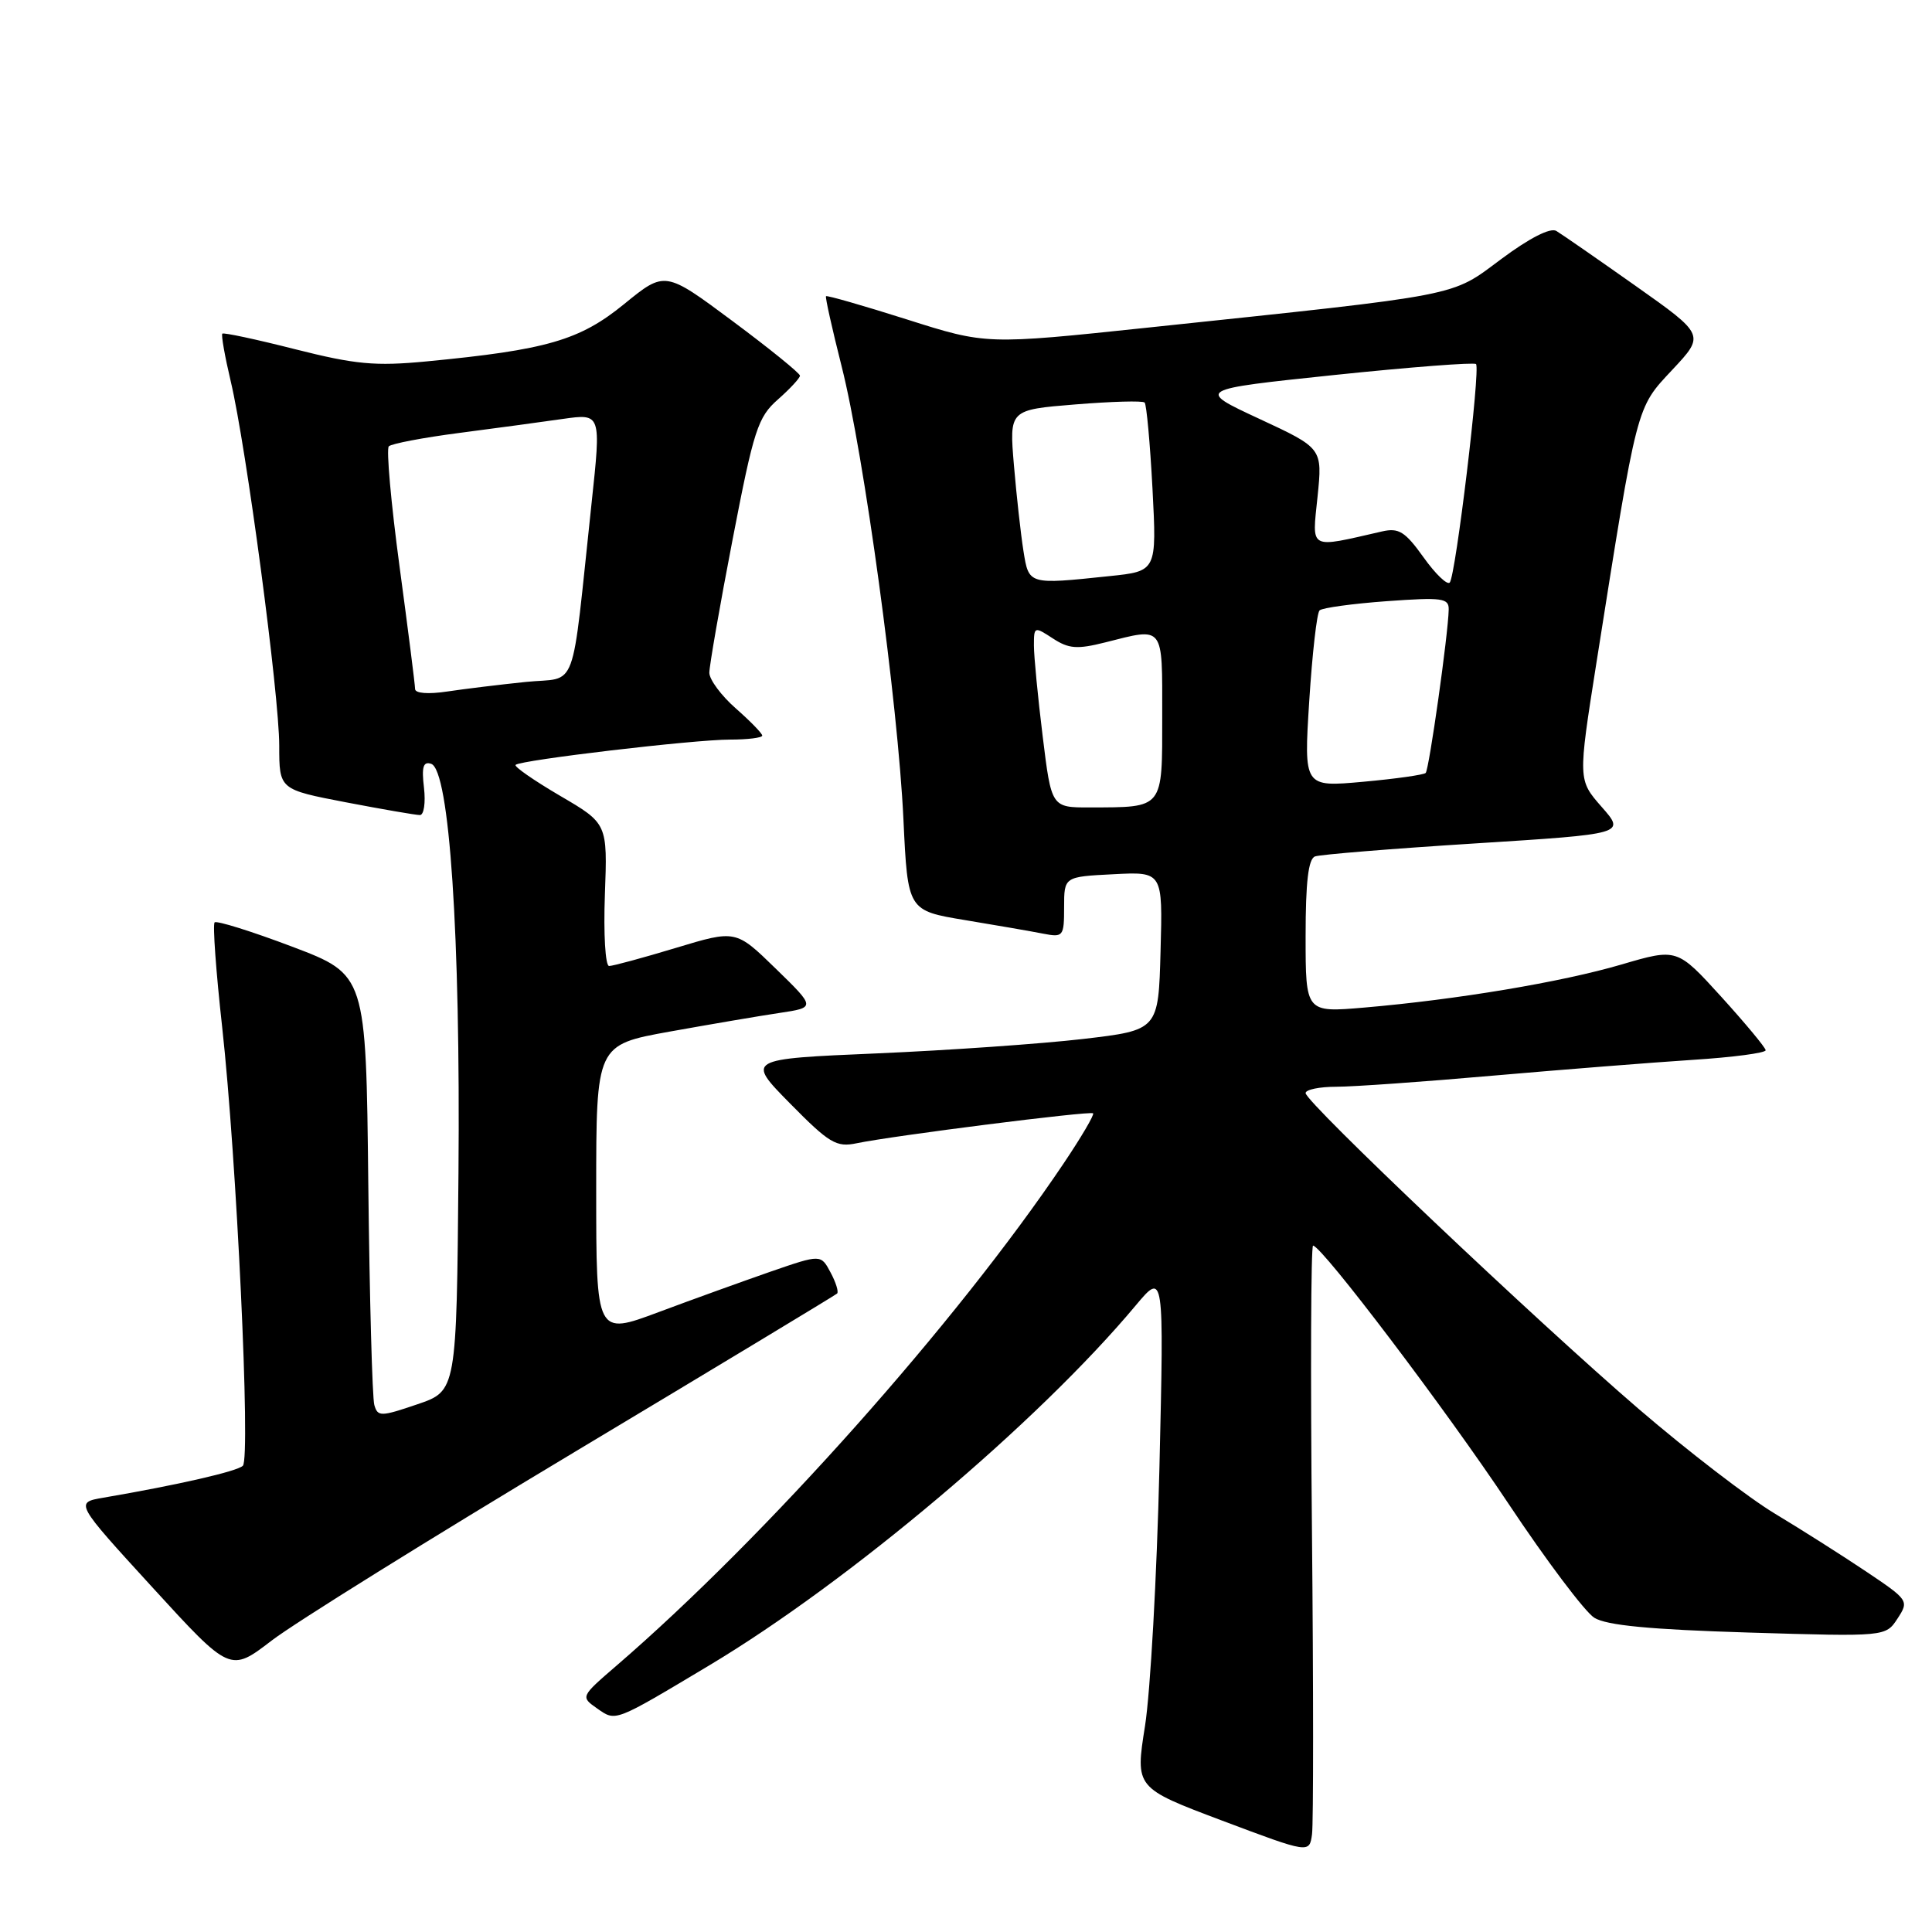 <?xml version="1.0" encoding="UTF-8" standalone="no"?>
<!DOCTYPE svg PUBLIC "-//W3C//DTD SVG 1.1//EN" "http://www.w3.org/Graphics/SVG/1.1/DTD/svg11.dtd" >
<svg xmlns="http://www.w3.org/2000/svg" xmlns:xlink="http://www.w3.org/1999/xlink" version="1.1" viewBox="0 0 256 256">
 <g >
 <path fill="currentColor"
d=" M 173.84 202.75 C 173.64 181.99 173.70 165.02 173.99 165.05 C 175.23 165.19 191.53 186.70 199.87 199.23 C 204.89 206.78 210.02 213.59 211.25 214.36 C 212.87 215.37 218.60 215.92 231.68 216.32 C 249.86 216.87 249.86 216.87 251.43 214.47 C 252.97 212.11 252.90 212.01 247.25 208.22 C 244.09 206.10 238.66 202.66 235.19 200.57 C 231.72 198.49 223.62 192.26 217.19 186.74 C 203.51 174.98 173.00 146.05 173.00 144.84 C 173.00 144.38 174.83 144.00 177.07 144.00 C 179.31 144.00 188.65 143.34 197.82 142.53 C 207.00 141.73 218.89 140.79 224.25 140.44 C 229.61 140.10 233.98 139.52 233.96 139.16 C 233.93 138.80 231.28 135.61 228.07 132.07 C 222.22 125.64 222.22 125.64 214.86 127.80 C 206.89 130.14 193.07 132.45 180.75 133.51 C 173.00 134.17 173.00 134.17 173.00 124.05 C 173.00 116.87 173.36 113.80 174.25 113.48 C 174.94 113.23 184.47 112.45 195.44 111.76 C 215.38 110.50 215.38 110.50 212.23 106.92 C 209.09 103.34 209.09 103.34 211.52 87.92 C 217.00 53.27 216.77 54.16 221.58 49.01 C 225.92 44.38 225.92 44.38 216.71 37.87 C 211.64 34.29 206.92 31.02 206.22 30.60 C 205.43 30.13 202.65 31.55 198.93 34.32 C 192.13 39.37 194.25 38.96 152.10 43.41 C 130.69 45.67 130.69 45.67 120.18 42.33 C 114.40 40.50 109.57 39.11 109.45 39.25 C 109.33 39.39 110.26 43.55 111.51 48.50 C 114.49 60.23 118.99 93.24 119.71 108.58 C 120.28 120.66 120.28 120.66 127.89 121.92 C 132.07 122.61 136.74 123.42 138.25 123.72 C 140.88 124.23 141.00 124.08 141.00 120.21 C 141.00 116.17 141.00 116.17 147.53 115.84 C 154.07 115.50 154.07 115.50 153.78 126.00 C 153.50 136.50 153.50 136.50 143.50 137.67 C 138.00 138.31 125.71 139.17 116.19 139.58 C 98.88 140.32 98.88 140.32 104.69 146.22 C 109.88 151.49 110.82 152.05 113.50 151.49 C 118.35 150.48 144.47 147.17 144.84 147.52 C 145.03 147.70 143.27 150.69 140.93 154.17 C 126.79 175.21 101.47 203.65 81.71 220.69 C 76.92 224.82 76.92 224.83 79.11 226.37 C 81.63 228.13 81.29 228.26 94.00 220.66 C 112.54 209.56 137.53 188.47 150.47 173.00 C 154.24 168.50 154.24 168.50 153.63 194.50 C 153.29 208.80 152.43 224.19 151.72 228.70 C 150.42 236.90 150.42 236.90 161.96 241.25 C 173.50 245.59 173.50 245.59 173.85 243.05 C 174.04 241.65 174.04 223.51 173.84 202.75 Z  M 76.00 192.48 C 94.97 181.11 110.69 171.62 110.92 171.40 C 111.15 171.18 110.76 169.92 110.05 168.60 C 108.77 166.20 108.77 166.20 102.13 168.49 C 98.49 169.76 91.79 172.17 87.25 173.87 C 79.00 176.95 79.00 176.95 79.00 157.70 C 79.00 138.45 79.00 138.45 88.75 136.69 C 94.11 135.73 100.65 134.61 103.29 134.22 C 108.08 133.50 108.08 133.50 102.79 128.35 C 97.50 123.20 97.50 123.20 89.56 125.60 C 85.19 126.92 81.21 128.00 80.71 128.00 C 80.21 128.00 79.96 123.76 80.15 118.56 C 80.50 109.12 80.50 109.12 74.20 105.44 C 70.74 103.41 68.09 101.57 68.32 101.35 C 68.96 100.71 91.93 98.00 96.71 98.00 C 99.07 98.00 101.00 97.76 101.00 97.47 C 101.00 97.18 99.42 95.56 97.50 93.87 C 95.57 92.18 94.00 90.05 93.99 89.15 C 93.99 88.24 95.37 80.30 97.07 71.50 C 99.88 56.93 100.42 55.27 103.08 52.93 C 104.69 51.51 106.00 50.09 106.00 49.78 C 106.00 49.46 101.98 46.20 97.06 42.54 C 88.11 35.88 88.11 35.88 82.69 40.30 C 76.80 45.10 72.44 46.36 56.50 47.89 C 49.70 48.54 47.09 48.29 39.13 46.28 C 33.98 44.97 29.63 44.04 29.46 44.21 C 29.29 44.38 29.79 47.21 30.57 50.51 C 32.63 59.18 37.00 92.04 37.00 98.82 C 37.00 104.61 37.00 104.61 45.84 106.31 C 50.70 107.24 55.11 108.00 55.64 108.00 C 56.17 108.00 56.41 106.37 56.18 104.38 C 55.85 101.62 56.08 100.86 57.13 101.21 C 59.56 102.02 61.02 123.93 60.75 155.40 C 60.50 184.31 60.50 184.31 55.29 186.08 C 50.45 187.73 50.05 187.73 49.60 186.17 C 49.33 185.25 48.97 172.05 48.80 156.83 C 48.50 129.15 48.50 129.15 38.72 125.44 C 33.33 123.40 28.71 121.96 28.44 122.22 C 28.17 122.49 28.62 128.74 29.44 136.11 C 31.35 153.37 33.23 193.17 32.18 194.22 C 31.44 194.96 23.58 196.76 13.71 198.45 C 9.92 199.10 9.92 199.10 20.21 210.35 C 30.50 221.60 30.50 221.60 36.00 217.38 C 39.02 215.06 57.02 203.86 76.00 192.48 Z  M 138.16 97.56 C 137.52 92.37 137.00 86.96 137.00 85.54 C 137.00 83.01 137.05 82.99 139.50 84.59 C 141.61 85.97 142.72 86.06 146.45 85.12 C 154.32 83.13 154.00 82.72 154.00 94.88 C 154.00 107.29 154.26 106.96 144.41 106.99 C 139.32 107.00 139.32 107.00 138.16 97.56 Z  M 173.48 92.90 C 173.88 86.63 174.49 81.22 174.85 80.88 C 175.21 80.54 179.21 79.99 183.75 79.66 C 191.12 79.13 192.00 79.25 191.96 80.78 C 191.90 84.01 189.36 101.97 188.91 102.42 C 188.66 102.67 184.93 103.20 180.61 103.59 C 172.76 104.30 172.76 104.30 173.48 92.90 Z  M 188.62 73.84 C 186.18 70.43 185.34 69.91 183.12 70.42 C 173.31 72.66 173.85 72.95 174.58 65.83 C 175.24 59.39 175.24 59.39 166.87 55.50 C 158.50 51.61 158.50 51.61 176.80 49.69 C 186.87 48.64 195.32 47.99 195.58 48.24 C 196.19 48.85 192.89 76.28 192.10 77.19 C 191.77 77.56 190.20 76.06 188.62 73.84 Z  M 135.61 72.99 C 135.26 70.78 134.69 65.67 134.35 61.64 C 133.73 54.30 133.73 54.30 142.47 53.59 C 147.28 53.20 151.42 53.08 151.67 53.34 C 151.92 53.59 152.39 58.72 152.71 64.74 C 153.28 75.69 153.28 75.69 146.99 76.34 C 136.24 77.47 136.33 77.49 135.61 72.99 Z  M 55.00 91.29 C 55.00 90.75 54.07 83.44 52.94 75.05 C 51.81 66.65 51.17 59.49 51.52 59.14 C 51.88 58.79 56.06 57.99 60.83 57.37 C 65.60 56.75 71.79 55.91 74.58 55.51 C 79.66 54.79 79.66 54.79 78.39 66.64 C 75.62 92.51 76.67 89.64 69.67 90.36 C 66.28 90.71 61.59 91.28 59.25 91.63 C 56.72 92.01 55.00 91.87 55.00 91.29 Z "/>
</g>
</svg>